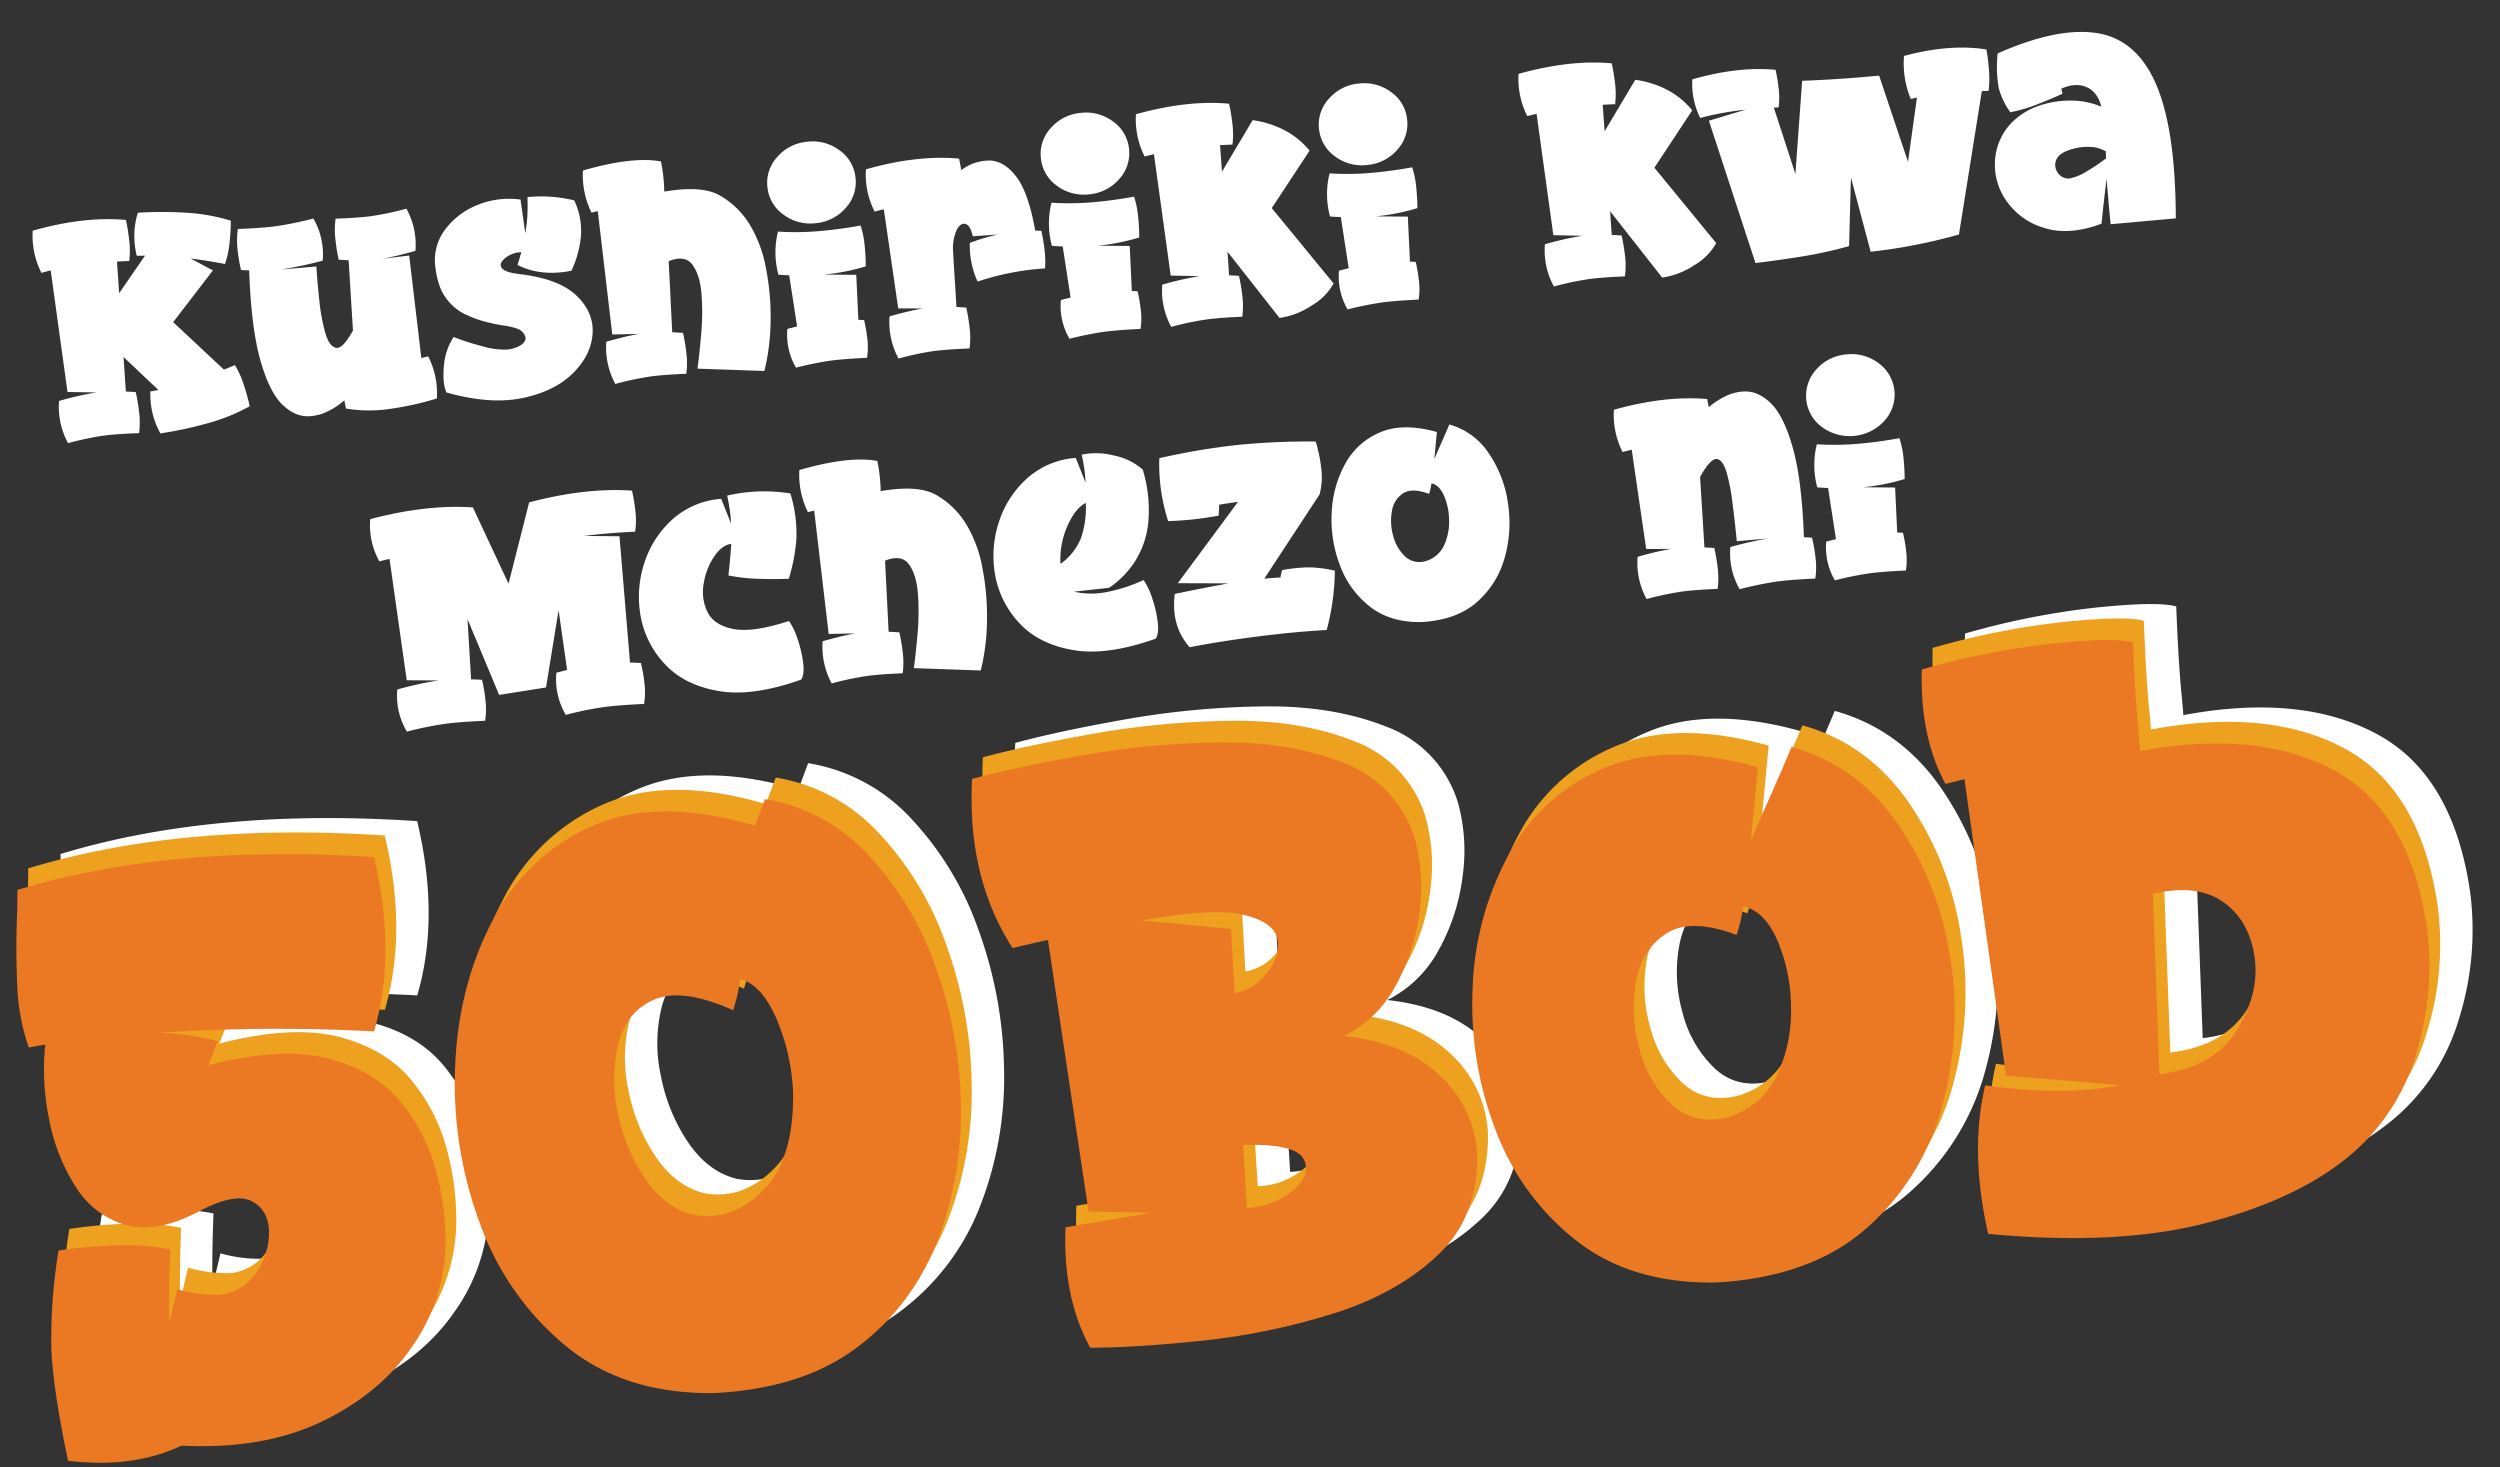 <svg xmlns="http://www.w3.org/2000/svg" width="694.492" height="407.623" viewBox="0 0 694.492 407.623">
  <rect x="0" y="0" width="694.492" height="407.623" fill="#333333" stroke="none"/>
  <g id="Group_23" data-name="Group 23" transform="translate(-513.183 -491.258)">
    <path id="Path_10" data-name="Path 10" d="M-298.058-59.413q14.59-2.513,26.059-.243.284,2.675.3,5.755a24.156,24.156,0,0,1-.588,5.674q-1.7-.122-3.4-.2l-.324,8.794,8.227-9.6q-1.135-.122-2.27-.2a22.355,22.355,0,0,1,1.54-11.875,110.138,110.138,0,0,1,13.759,1.479,53.023,53.023,0,0,1,11.692,3.425,58.152,58.152,0,0,1-.993,6.039,25.457,25.457,0,0,1-1.885,5.755q-4.62-1.418-9.321-2.513l5.8,3.931-12.482,13.131,12.645,14.59q1.581-.446,3.161-.932a25.457,25.457,0,0,1,1.885,5.755,58.152,58.152,0,0,1,.993,6.039A53.023,53.023,0,0,1-254.958-1.2,110.138,110.138,0,0,1-268.717.284a22.294,22.294,0,0,1-1.54-11.875l2.27-.162-8.673-10.132-.365,9.6q1.256.2,2.715.446a50.708,50.708,0,0,1,.344,5.755,22.749,22.749,0,0,1-.628,5.674q-6.2-.446-9.949-.344A85.989,85.989,0,0,0-294.492.284a21.213,21.213,0,0,1-1.256-11.915,84.636,84.636,0,0,1,10.578-1.256l-7.984-.973L-294.249-47.9q-1.3.162-2.634.405A22.843,22.843,0,0,1-298.058-59.413ZM-191.35-1.3A86.1,86.1,0,0,1-205.068.223a39.176,39.176,0,0,1-11.692-1.4q-.081-1.094-.2-2.31a20.506,20.506,0,0,1-4.965,2.594,12.843,12.843,0,0,1-5.167.77q-4.012-.2-7.214-4.134t-4.721-13.05q-1.52-9.119-.426-24.843-1.054-.122-2.229-.324a42.671,42.671,0,0,1-.365-5.755,22.062,22.062,0,0,1,.689-5.674q6.565.446,10.578.344a96.2,96.2,0,0,0,10.578-1.033,19.92,19.92,0,0,1,1.337,11.915,114.423,114.423,0,0,1-11.672,1.216l9.767.2q-.041.729-.081,2.107-.122,3.242-.1,7.923a50.963,50.963,0,0,0,.689,8.511q.669,3.83,2.472,4.478t5.248-4.255l.851-19.534q-1.256-.2-2.715-.446a47.932,47.932,0,0,1-.324-5.755,23.37,23.37,0,0,1,.648-5.674q6.16.446,9.929.344a84.851,84.851,0,0,0,9.929-1.033,20.8,20.8,0,0,1,1.256,11.915q-5.876.973-9.4,1.216l7.538-.122.365,28.653q.405-.041.648-.081l.567-.081q.284-.041.729-.081A22.658,22.658,0,0,1-191.35-1.3Zm26.221-14.428a3.427,3.427,0,0,0-1.925-2.472,19.15,19.15,0,0,0-3.87-1.337q-1.743-.446-3.688-1.135a32.666,32.666,0,0,1-6.424-3.019,14.2,14.2,0,0,1-5.046-5.39q-1.945-3.506-1.864-9.423a14.175,14.175,0,0,1,4.053-9.483,20.9,20.9,0,0,1,9.564-5.613,23.091,23.091,0,0,1,11.875-.182l.324,9.443a41.726,41.726,0,0,0,1.094-4.823q.365-2.27.567-5.106A38.872,38.872,0,0,1-147.661-52a19.454,19.454,0,0,1,.689,10.659,29.148,29.148,0,0,1-3.485,8.673,26.07,26.07,0,0,1-7.518-.284,20.115,20.115,0,0,1-7.234-2.877q.77-1.662,1.418-3.4a6.98,6.98,0,0,0-3.181.446,5.739,5.739,0,0,0-2.472,1.6,1.447,1.447,0,0,0,.081,2.067q.912,1.074,4.478,1.885,10.74,2.432,15.1,7.619t3.3,11.044q-1.054,5.856-6.606,10.294t-14.63,5.35q-9.078.912-20.791-3.749-.892-2.513.02-7.234a17.144,17.144,0,0,1,3.546-7.883,74.438,74.438,0,0,0,7.862,3.465,21.6,21.6,0,0,0,6.484,1.56,8.492,8.492,0,0,0,4.154-.912Q-164.967-14.549-165.129-15.725Zm22.209,3.688q5.755-.973,9.2-1.216l-7.335-.608-.405-34.489-1.783.243a23.537,23.537,0,0,1-1.135-11.875q14.1-2.513,21.8-.243a45.157,45.157,0,0,1,.041,8.43q10.537-.689,15.218,2.675a23.24,23.24,0,0,1,7.335,8.734,35.728,35.728,0,0,1,3.3,12.786,69.63,69.63,0,0,1-.284,14.813A60.649,60.649,0,0,1-100.123.648l-18.4-2.594q.081-.324.162-.689.851-3.485,1.9-8.936a67.485,67.485,0,0,0,1.216-10.76q.162-5.309-1.6-8.389t-6.5-1.743l-1.094,19.737q1.378.2,2.958.486a50.708,50.708,0,0,1,.344,5.755,22.276,22.276,0,0,1-.628,5.633q-6.16-.405-9.929-.3a85.971,85.971,0,0,0-9.97,1.033A21.27,21.27,0,0,1-142.92-12.037Zm49.484-13.5A23.731,23.731,0,0,1-92.3-37.447a76.256,76.256,0,0,0,11.469,1.074q5.755.1,11.51-.344a25.764,25.764,0,0,1,.547,5.674q-.02,3.08-.3,5.755a58.488,58.488,0,0,1-11.712,1.054l8.835,1.013-.729,12.482q.77.122,1.581.243a43.284,43.284,0,0,1,.344,5.309A18.963,18.963,0,0,1-71.389,0q-6.2-.365-9.949-.284a91.417,91.417,0,0,0-9.949.932,18.032,18.032,0,0,1-1.256-10.942q1.5-.243,2.756-.405l-.689-14.347Q-91.936-25.249-93.436-25.532ZM-81.642-61.4a12.4,12.4,0,0,1,8.713,3.323,10.52,10.52,0,0,1,3.607,8.024,10.563,10.563,0,0,1-3.607,8.065,12.4,12.4,0,0,1-8.713,3.323,12.35,12.35,0,0,1-8.673-3.323,10.563,10.563,0,0,1-3.607-8.065,10.52,10.52,0,0,1,3.607-8.024A12.35,12.35,0,0,1-81.642-61.4ZM-66.2-52.078q14.549-2.513,26.019-.243.162,1.54.284,3.242a12.983,12.983,0,0,1,8-1.824q4.032.446,6.971,5.208t3.668,15.461l1.7.243a52.024,52.024,0,0,1,.324,5.269,26.5,26.5,0,0,1-.405,5.228,74.109,74.109,0,0,0-19.007,1.662,23.866,23.866,0,0,1-1.013-10.9,55.294,55.294,0,0,1,8.024-1.5l-7.011-.243q-.365-3.08-1.641-3.607t-2.553,1.277a12.351,12.351,0,0,0-1.682,5.735l-.122,2.31-.567,13.333,2.675.446a49.769,49.769,0,0,1,.344,5.735A22.367,22.367,0,0,1-42.817.405Q-49.018,0-52.767.081a78.452,78.452,0,0,0-9.949,1.054A21.27,21.27,0,0,1-63.972-10.78,89.436,89.436,0,0,1-54.53-12l-6.809-.729-1.094-27.8q-1.3.162-2.594.365A22.3,22.3,0,0,1-66.2-52.078Zm49.119,26.545a23.731,23.731,0,0,1,1.135-11.915A76.256,76.256,0,0,0-4.478-36.373q5.755.1,11.51-.344a25.764,25.764,0,0,1,.547,5.674q-.02,3.08-.3,5.755A58.488,58.488,0,0,1-4.438-24.235L4.4-23.222,3.668-10.74q.77.122,1.581.243a43.284,43.284,0,0,1,.344,5.309A18.963,18.963,0,0,1,4.965,0q-6.2-.365-9.949-.284a91.417,91.417,0,0,0-9.949.932,18.032,18.032,0,0,1-1.256-10.942q1.5-.243,2.756-.405l-.689-14.347Q-15.583-25.249-17.082-25.532ZM-5.289-61.4a12.4,12.4,0,0,1,8.713,3.323,10.52,10.52,0,0,1,3.607,8.024,10.563,10.563,0,0,1-3.607,8.065,12.4,12.4,0,0,1-8.713,3.323,12.35,12.35,0,0,1-8.673-3.323,10.563,10.563,0,0,1-3.607-8.065,10.52,10.52,0,0,1,3.607-8.024A12.35,12.35,0,0,1-5.289-61.4ZM9.949-59.413q14.59-2.472,26.019-.2a49.769,49.769,0,0,1,.344,5.735,23.752,23.752,0,0,1-.588,5.654q-1.7-.122-3.445-.2l-.243,7.376,9.97-13.333a27.352,27.352,0,0,1,8.875,3.951A22.365,22.365,0,0,1,56.84-44.3L44.722-29.544,59.6-6.93a16.3,16.3,0,0,1-6.728,5.471,21.455,21.455,0,0,1-9.2,2.472L31.226-18.8l-.243,6.565q1.256.2,2.715.446a50.708,50.708,0,0,1,.344,5.755,22.276,22.276,0,0,1-.628,5.633q-6.2-.405-9.97-.3A84.851,84.851,0,0,0,13.516.324,20.8,20.8,0,0,1,12.26-11.591a84.636,84.636,0,0,1,10.578-1.256L14.853-13.86l-1.094-34q-1.3.162-2.634.365A22.843,22.843,0,0,1,9.949-59.413ZM60.568-25.532A23.731,23.731,0,0,1,61.7-37.447a76.256,76.256,0,0,0,11.469,1.074q5.755.1,11.51-.344a25.764,25.764,0,0,1,.547,5.674q-.02,3.08-.3,5.755a58.488,58.488,0,0,1-11.712,1.054l8.835,1.013L81.318-10.74q.77.122,1.581.243a43.284,43.284,0,0,1,.344,5.309A18.963,18.963,0,0,1,82.615,0q-6.2-.365-9.949-.284a91.417,91.417,0,0,0-9.949.932A18.032,18.032,0,0,1,61.46-10.294q1.5-.243,2.756-.405l-.689-14.347Q62.068-25.249,60.568-25.532ZM72.362-61.4a12.4,12.4,0,0,1,8.713,3.323,10.52,10.52,0,0,1,3.607,8.024,10.563,10.563,0,0,1-3.607,8.065,12.4,12.4,0,0,1-8.713,3.323,12.35,12.35,0,0,1-8.673-3.323,10.563,10.563,0,0,1-3.607-8.065,10.52,10.52,0,0,1,3.607-8.024A12.35,12.35,0,0,1,72.362-61.4Zm44.418,1.986q14.59-2.472,26.019-.2a49.769,49.769,0,0,1,.344,5.735,23.752,23.752,0,0,1-.588,5.654q-1.7-.122-3.445-.2l-.243,7.376,9.97-13.333a27.352,27.352,0,0,1,8.875,3.951,22.365,22.365,0,0,1,5.958,6.14L151.552-29.544,166.426-6.93A16.3,16.3,0,0,1,159.7-1.459a21.455,21.455,0,0,1-9.2,2.472L138.056-18.8l-.243,6.565q1.256.2,2.715.446a50.708,50.708,0,0,1,.344,5.755,22.276,22.276,0,0,1-.628,5.633q-6.2-.405-9.97-.3A84.851,84.851,0,0,0,120.346.324a20.8,20.8,0,0,1-1.256-11.915,84.636,84.636,0,0,1,10.578-1.256l-7.984-1.013-1.094-34q-1.3.162-2.634.365A22.843,22.843,0,0,1,116.78-59.413Zm59.9,59.129-8.713-40.649,10.5-1.986a85.161,85.161,0,0,0-12.807.973,21.072,21.072,0,0,1-1.054-10.9q13.05-2.27,23.263-.2a48.6,48.6,0,0,1,.3,5.269,21.456,21.456,0,0,1-.547,5.188l-1.337-.081L190.3-23.708l4.58-25.532q10.78.729,21.4.811l5.471,24.641,4.336-17.467q-.851.081-1.743.2a25.749,25.749,0,0,1-.608-12.077q12.928-2.067,22.938.608a54.168,54.168,0,0,1,.1,5.816,28.628,28.628,0,0,1-.709,5.694l-1.864-.162L233.7-2.229A151.1,151.1,0,0,1,208.817-.041l-3.283-21.074L203.022-2.229A113.621,113.621,0,0,1,189.972-.75Q183.2-.365,176.679-.284ZM267.1-22.452q-3.566.689-4.417,2.573a3.679,3.679,0,0,0,.162,3.587,3.551,3.551,0,0,0,3,1.824,13.983,13.983,0,0,0,4.782-1.378,52.277,52.277,0,0,0,5.917-3.121v-.243q.081-.892.122-1.743a2.651,2.651,0,0,0-.284-.162,9.645,9.645,0,0,0-2.979-1.317A15.688,15.688,0,0,0,267.1-22.452ZM266.2-39.514q.081.648.2,1.418-3.323,1.135-7.376,2.229a42.2,42.2,0,0,1-7.579,1.378,20.653,20.653,0,0,1-2.492-7.052,33.844,33.844,0,0,1,.709-9.564q17.548-5.633,28.227-2.655t14.671,15.968Q296.559-24.8,294.046-.365L275.89-.648q0-5.025.2-12.726l-.466,2.047q-.466,2.047-1.094,4.884t-1.155,5.39q-9.321,2.391-15.948-.507a19.316,19.316,0,0,1-9.706-8.693A17.392,17.392,0,0,1,245.94-22.29a16.59,16.59,0,0,1,5.127-8.9,19.362,19.362,0,0,1,8.47-4.255,26.158,26.158,0,0,1,9.362-.446,20.949,20.949,0,0,1,7.842,2.533q-.608-4.215-3.526-5.856T266.2-39.514ZM-213.275,30.073q16.089-2.472,28.693-.243l7.619,22.087,8.065-21.844q16.089-2.472,28.734-.243a50.708,50.708,0,0,1,.344,5.755,21.507,21.507,0,0,1-.669,5.674q-7.133-.446-14.225-.324l9.767,1.135-.77,35.178q1.378.162,3,.446a44.035,44.035,0,0,1,.385,5.735,20.062,20.062,0,0,1-.709,5.654q-6.809-.405-10.963-.324a94.34,94.34,0,0,0-10.963,1.054A19.314,19.314,0,0,1-166.344,77.9q1.621-.243,3.04-.446l-.608-16.778-5.714,20.993-13.171.689-6.525-21.844-.77,16.738q1.378.162,3,.446a41.933,41.933,0,0,1,.365,5.735,21.681,21.681,0,0,1-.689,5.654q-6.809-.405-10.963-.324a94.34,94.34,0,0,0-10.963,1.054A19.506,19.506,0,0,1-210.762,77.9a98.118,98.118,0,0,1,11.672-1.3l-8.794-.973-1.216-34q-1.418.162-2.877.365A20.57,20.57,0,0,1-213.275,30.073ZM-96.516,35.22a37.806,37.806,0,0,1,.365,12.563,48.7,48.7,0,0,1-3.283,10.942q-3.931-.243-8.43-.871a48.466,48.466,0,0,1-8.146-1.8q1.054-4.782,1.7-8.632-2.594.041-5.106,3.019a18.613,18.613,0,0,0-3.668,7.194,12.652,12.652,0,0,0,.263,7.984q1.418,3.769,6.646,5.37t15.563-.588a18.9,18.9,0,0,1,1.864,5.289,33.127,33.127,0,0,1,.831,6.646q.061,3.222-1.033,4.6-13.982,3.364-23.2.729t-13.941-8.916a26.1,26.1,0,0,1-5.329-13.82,30.143,30.143,0,0,1,2.573-14.792,27.5,27.5,0,0,1,9.119-11.267,22.678,22.678,0,0,1,13.962-4.174l1.986,7.092q.122-1.945.061-3.647t-.3-4.174A45.857,45.857,0,0,1-96.516,35.22Zm4.62,41.743q5.755-.973,9.2-1.216l-7.335-.608-.405-34.489-1.783.243A23.537,23.537,0,0,1-93.355,29.02q14.1-2.513,21.8-.243a45.157,45.157,0,0,1,.041,8.43q10.537-.689,15.218,2.675a23.24,23.24,0,0,1,7.335,8.734,35.728,35.728,0,0,1,3.3,12.786,69.63,69.63,0,0,1-.284,14.813A60.649,60.649,0,0,1-49.1,89.648l-18.4-2.594q.081-.324.162-.689.851-3.485,1.9-8.936a67.485,67.485,0,0,0,1.216-10.76q.162-5.309-1.6-8.389t-6.5-1.743l-1.094,19.737q1.378.2,2.958.486a50.708,50.708,0,0,1,.344,5.755,22.276,22.276,0,0,1-.628,5.633q-6.16-.405-9.929-.3a85.97,85.97,0,0,0-9.97,1.033A21.27,21.27,0,0,1-91.9,76.963ZM1.479,38.908a38.471,38.471,0,0,1-.02,14.813A24.8,24.8,0,0,1-3.384,64.076a25.63,25.63,0,0,1-7.862,6.484l-9.848.041a21.929,21.929,0,0,0,9.342,1.033A45.127,45.127,0,0,0-1.52,69.425,18.9,18.9,0,0,1,.344,74.714a33.126,33.126,0,0,1,.831,6.646q.061,3.222-1.033,4.6-13.982,3.364-23.2.729T-37,77.774a26.1,26.1,0,0,1-5.329-13.82,30.143,30.143,0,0,1,2.573-14.792A27.5,27.5,0,0,1-30.639,37.9a22.678,22.678,0,0,1,13.962-4.174l1.986,7.092q.122-1.945.061-3.647t-.3-4.174a19.989,19.989,0,0,1,8.977,1.216A17.052,17.052,0,0,1,1.479,38.908ZM-23.972,62.536a16.432,16.432,0,0,0,6.343-6.4,25.784,25.784,0,0,0,2.411-9.686q-3.08,1.135-5.8,5.937A22.443,22.443,0,0,0-23.972,62.536ZM6.707,74.167q9.159-.932,15.238-1.337l-14.1-1.54L26.849,50.58q-2.513.081-5.269.243l-.486,3a90.612,90.612,0,0,1-14.1.041,51.384,51.384,0,0,1-.608-17.629,193.59,193.59,0,0,1,21.844-1.378,199.381,199.381,0,0,1,21.844,1.337,44.506,44.506,0,0,1,.729,7.417A18.654,18.654,0,0,1,49.585,50.9L31.875,72.546q2.188.041,4.458.162.324-.973.689-1.986a41.916,41.916,0,0,1,7.66.041,32.485,32.485,0,0,1,6.89,1.662A65.863,65.863,0,0,1,47.6,88.554q-8.47-.446-19.109-.223t-19.23.993Q4.64,82.8,6.707,74.167ZM73.983,89.122q-8.592-.77-13.739-5.735a25.811,25.811,0,0,1-7.072-12.178,35.792,35.792,0,0,1-.811-14.671,30.818,30.818,0,0,1,5.086-13.192,19.692,19.692,0,0,1,10.6-7.8q6.626-2.067,15.745,1.54l-1.5,7.417.669-1.2q.669-1.2,1.6-2.817t1.743-3.06q.811-1.439,1.135-2.047a19.208,19.208,0,0,1,9.889,8.794A32.377,32.377,0,0,1,101.318,58.3a35.744,35.744,0,0,1-2.33,15.117,25.306,25.306,0,0,1-9,11.733Q83.79,89.608,73.983,89.122Zm6.809-38.015a14.22,14.22,0,0,1-.973,2.837q-4.458-2.229-7.113-.912a7.06,7.06,0,0,0-3.627,4.58,15.2,15.2,0,0,0-.385,6.869,11.874,11.874,0,0,0,2.655,6,5.838,5.838,0,0,0,5.512,1.945,8.024,8.024,0,0,0,5.593-3.81,15.359,15.359,0,0,0,2.148-6.93,17.586,17.586,0,0,0-.729-6.89Q82.858,51.755,80.791,51.107Zm52.523-15q14.59-2.472,26.059-.243.122,1.094.2,2.31a21.345,21.345,0,0,1,4.965-2.553,12.843,12.843,0,0,1,5.167-.77q4.012.2,7.214,4.134t4.721,13.05q1.52,9.119.426,24.8,1.054.162,2.229.365a44.859,44.859,0,0,1,.385,5.755,21.06,21.06,0,0,1-.669,5.633q-6.606-.405-10.6-.3a97.41,97.41,0,0,0-10.6,1.033,19.92,19.92,0,0,1-1.337-11.915,97.052,97.052,0,0,1,10.74-1.256l-8.794-.162q.041-5.876-.081-10.922a54.716,54.716,0,0,0-.729-8.349q-.608-3.3-2.026-3.911-1.783-.851-5.431,4.377l-.851,19.575q1.256.2,2.715.446a50.708,50.708,0,0,1,.344,5.755,22.276,22.276,0,0,1-.628,5.633q-6.2-.405-9.97-.3a84.849,84.849,0,0,0-9.929,1.033,20.8,20.8,0,0,1-1.256-11.915,88.042,88.042,0,0,1,9.4-1.216l-6.809-.689-1.094-27.842q-1.3.162-2.594.365A22.843,22.843,0,0,1,133.315,36.112Zm53.9,27.356a23.731,23.731,0,0,1,1.135-11.915,76.256,76.256,0,0,0,11.469,1.074q5.755.1,11.51-.344a25.765,25.765,0,0,1,.547,5.674q-.02,3.08-.3,5.755a58.488,58.488,0,0,1-11.712,1.054l8.835,1.013-.729,12.482q.77.122,1.581.243a43.284,43.284,0,0,1,.344,5.309A18.963,18.963,0,0,1,209.263,89q-6.2-.365-9.949-.284a91.418,91.418,0,0,0-9.949.932,18.032,18.032,0,0,1-1.256-10.942q1.5-.243,2.756-.405l-.689-14.347Q188.716,63.751,187.216,63.468ZM199.01,27.6a12.4,12.4,0,0,1,8.713,3.323,10.775,10.775,0,0,1,0,16.089,13.032,13.032,0,0,1-17.386,0,10.775,10.775,0,0,1,0-16.089A12.35,12.35,0,0,1,199.01,27.6Z" transform="matrix(0.995, -0.105, 0.105, 0.995, 825.077, 583.158)" fill="#fff"/>
    <path id="Path_11" data-name="Path 11" d="M-293.445-63.5q-12.415,4.944-20.654,1.593a24.205,24.205,0,0,1-12.634-11.975,53.056,53.056,0,0,1-5.383-19.446,69.26,69.26,0,0,1,1.1-20.709q-2.307.11-4.614.33a58.5,58.5,0,0,1-1.373-17.688q.6-9.668,1.923-18.787.549-3.845.879-7.361,43.616-8.35,99.426,1.318,3.516,27.246-5.054,48.12a511.971,511.971,0,0,0-59.436-5.933,82.922,82.922,0,0,1,16.04,4.065,2.556,2.556,0,0,1-.439.659q-.549,1.1-.769,1.648a6.1,6.1,0,0,1-.385.824q-.165.275-.385.714-.33.659-1.318,2.527,20.764-3.076,33.4,1.7t18.787,14.337a50.609,50.609,0,0,1,7.69,20.709,74.988,74.988,0,0,1,.22,20.6,50.919,50.919,0,0,1-12.14,26.367Q-248.73-7.91-265.7-1.868T-305.09.659q-14.062,4.944-31.75.879-2.087-20.654-1.318-31.7A149.9,149.9,0,0,1-333.325-56.8a140.908,140.908,0,0,1,15.6.22,64.36,64.36,0,0,1,15.271,2.747q-1.758,12.3-2.417,20.325l3.186-9.119a38.382,38.382,0,0,0,11.865,2.747,14.039,14.039,0,0,0,10.657-5.328,19.25,19.25,0,0,0,4.5-10.876q.439-5.878-3.955-8.734T-293.445-63.5Zm136.78,65.149q-24.5-2.307-39.221-17.139a78.247,78.247,0,0,1-20.27-36.365,111.054,111.054,0,0,1-2.362-43.835q3.186-22.3,14.557-39.441a56.5,56.5,0,0,1,30.322-23.291q18.951-6.152,44.989,4.614l3.516-7.031a49.771,49.771,0,0,1,26.7,18.127A87.466,87.466,0,0,1-83-110.028a117.932,117.932,0,0,1,3.076,39.056A98.65,98.65,0,0,1-90.417-33.783,66.275,66.275,0,0,1-115.631-6.812Q-132.056,3.076-156.665,1.648Zm19.446-113.489a45.548,45.548,0,0,1-2.856,8.35q-13.293-7.69-21.313-5.273T-172.65-97.833A42.164,42.164,0,0,0-174.9-78.717a49.6,49.6,0,0,0,5.658,19.226q4.669,8.624,12.36,11.371Q-146.448-45.154-137-52.9t11.1-26.2a58.386,58.386,0,0,0-2.637-21.368Q-131.726-109.973-137.219-111.841Zm69.873-48.56q12.415-1.978,31.2-3.3a237.856,237.856,0,0,1,38.177.439q19.391,1.758,33.618,9.229a32.554,32.554,0,0,1,17.523,23.181,50.5,50.5,0,0,1-.879,20.27,56.085,56.085,0,0,1-8.734,19.666,32.9,32.9,0,0,1-15.656,12.36q16.7,3.625,25.214,13.623a31.994,31.994,0,0,1,8.075,22.522Q59.875-24.829,47.351-15.326T16.589-2.2A187.476,187.476,0,0,1-20.05,1.428q-18.4,0-31.256-1.318-6.152-14.832-3.3-33.948,4.614-.33,8.569-.549,9.009-.549,15.6-.989l-17.358-2.2-3.3-76.135q-5.054.549-10,1.208Q-71.631-133.374-67.346-160.4ZM-3.955-33.948A21,21,0,0,0,9.393-37.518q5.548-3.9,3.68-8.35t-16.26-5.548Zm-20.435-82.4L-.22-111.4-1.1-93.6a14.188,14.188,0,0,0,9.119-4.23q4.285-4.01,4.285-8.954t-8.185-8.02Q-4.065-117.883-24.39-116.345ZM123.376.33Q100.085-1.758,86.133-15.216A69.969,69.969,0,0,1,66.962-48.23,97.027,97.027,0,0,1,64.764-88a83.543,83.543,0,0,1,13.788-35.76,53.381,53.381,0,0,1,28.729-21.149q17.963-5.6,42.682,4.175l-4.065,20.1,1.813-3.241q1.813-3.241,4.34-7.635t4.724-8.295q2.2-3.9,3.076-5.548,17.249,6.812,26.807,23.84a87.769,87.769,0,0,1,10.822,38.287,96.9,96.9,0,0,1-6.317,40.979,68.6,68.6,0,0,1-24.39,31.805Q149.963,1.648,123.376.33Zm18.457-103.052a38.548,38.548,0,0,1-2.637,7.69q-12.085-6.042-19.281-2.472t-9.833,12.415a41.2,41.2,0,0,0-1.044,18.622,32.19,32.19,0,0,0,7.2,16.26q5.6,6.482,14.941,5.273a21.752,21.752,0,0,0,15.161-10.327,41.636,41.636,0,0,0,5.823-18.787,47.673,47.673,0,0,0-1.978-18.677Q147.437-100.964,141.833-102.722Zm56.25-60.205a216.329,216.329,0,0,1,37.079-3.351q17.194.055,22.028,2.032-.989,14.612-1.1,24.17,0,3.3-.11,6.042,33.289-2.637,53.064,10.986t20.984,46.472a82.4,82.4,0,0,1-6.812,34.5,57.617,57.617,0,0,1-22.906,26.971q-15.656,9.833-40.54,13.4T199.951-5.164q-2.747-23.4,3.516-41.089,21.753,5.383,37.134,3.845L209.509-48.34,206.653-131.4a5.092,5.092,0,0,1-.989.11q-1.208.22-2.087.33t-2.307.33Q195.557-144.58,198.083-162.927ZM251.917-44.275q15.161-.22,22.632-9.888t7.031-19.83q-.439-10.162-7.086-15.985t-19.171-4.285Z" transform="matrix(0.995, -0.105, 0.105, 0.995, 879.077, 850.158)" fill="#fff"/>
    <path id="Path_12" data-name="Path 12" d="M-293.445-63.5q-12.415,4.944-20.654,1.593a24.205,24.205,0,0,1-12.634-11.975,53.056,53.056,0,0,1-5.383-19.446,69.26,69.26,0,0,1,1.1-20.709q-2.307.11-4.614.33a58.5,58.5,0,0,1-1.373-17.688q.6-9.668,1.923-18.787.549-3.845.879-7.361,43.616-8.35,99.426,1.318,3.516,27.246-5.054,48.12a511.971,511.971,0,0,0-59.436-5.933,82.922,82.922,0,0,1,16.04,4.065,2.556,2.556,0,0,1-.439.659q-.549,1.1-.769,1.648a6.1,6.1,0,0,1-.385.824q-.165.275-.385.714-.33.659-1.318,2.527,20.764-3.076,33.4,1.7t18.787,14.337a50.609,50.609,0,0,1,7.69,20.709,74.988,74.988,0,0,1,.22,20.6,50.919,50.919,0,0,1-12.14,26.367Q-248.73-7.91-265.7-1.868T-305.09.659q-14.062,4.944-31.75.879-2.087-20.654-1.318-31.7A149.9,149.9,0,0,1-333.325-56.8a140.908,140.908,0,0,1,15.6.22,64.36,64.36,0,0,1,15.271,2.747q-1.758,12.3-2.417,20.325l3.186-9.119a38.382,38.382,0,0,0,11.865,2.747,14.039,14.039,0,0,0,10.657-5.328,19.25,19.25,0,0,0,4.5-10.876q.439-5.878-3.955-8.734T-293.445-63.5Zm136.78,65.149q-24.5-2.307-39.221-17.139a78.247,78.247,0,0,1-20.27-36.365,111.054,111.054,0,0,1-2.362-43.835q3.186-22.3,14.557-39.441a56.5,56.5,0,0,1,30.322-23.291q18.951-6.152,44.989,4.614l3.516-7.031a49.771,49.771,0,0,1,26.7,18.127A87.466,87.466,0,0,1-83-110.028a117.932,117.932,0,0,1,3.076,39.056A98.65,98.65,0,0,1-90.417-33.783,66.275,66.275,0,0,1-115.631-6.812Q-132.056,3.076-156.665,1.648Zm19.446-113.489a45.548,45.548,0,0,1-2.856,8.35q-13.293-7.69-21.313-5.273T-172.65-97.833A42.164,42.164,0,0,0-174.9-78.717a49.6,49.6,0,0,0,5.658,19.226q4.669,8.624,12.36,11.371Q-146.448-45.154-137-52.9t11.1-26.2a58.386,58.386,0,0,0-2.637-21.368Q-131.726-109.973-137.219-111.841Zm69.873-48.56q12.415-1.978,31.2-3.3a237.856,237.856,0,0,1,38.177.439q19.391,1.758,33.618,9.229a32.554,32.554,0,0,1,17.523,23.181,50.5,50.5,0,0,1-.879,20.27,56.085,56.085,0,0,1-8.734,19.666,32.9,32.9,0,0,1-15.656,12.36q16.7,3.625,25.214,13.623a31.994,31.994,0,0,1,8.075,22.522Q59.875-24.829,47.351-15.326T16.589-2.2A187.476,187.476,0,0,1-20.05,1.428q-18.4,0-31.256-1.318-6.152-14.832-3.3-33.948,4.614-.33,8.569-.549,9.009-.549,15.6-.989l-17.358-2.2-3.3-76.135q-5.054.549-10,1.208Q-71.631-133.374-67.346-160.4ZM-3.955-33.948A21,21,0,0,0,9.393-37.518q5.548-3.9,3.68-8.35t-16.26-5.548Zm-20.435-82.4L-.22-111.4-1.1-93.6a14.188,14.188,0,0,0,9.119-4.23q4.285-4.01,4.285-8.954t-8.185-8.02Q-4.065-117.883-24.39-116.345ZM123.376.33Q100.085-1.758,86.133-15.216A69.969,69.969,0,0,1,66.962-48.23,97.027,97.027,0,0,1,64.764-88a83.543,83.543,0,0,1,13.788-35.76,53.381,53.381,0,0,1,28.729-21.149q17.963-5.6,42.682,4.175l-4.065,20.1,1.813-3.241q1.813-3.241,4.34-7.635t4.724-8.295q2.2-3.9,3.076-5.548,17.249,6.812,26.807,23.84a87.769,87.769,0,0,1,10.822,38.287,96.9,96.9,0,0,1-6.317,40.979,68.6,68.6,0,0,1-24.39,31.805Q149.963,1.648,123.376.33Zm18.457-103.052a38.548,38.548,0,0,1-2.637,7.69q-12.085-6.042-19.281-2.472t-9.833,12.415a41.2,41.2,0,0,0-1.044,18.622,32.19,32.19,0,0,0,7.2,16.26q5.6,6.482,14.941,5.273a21.752,21.752,0,0,0,15.161-10.327,41.636,41.636,0,0,0,5.823-18.787,47.673,47.673,0,0,0-1.978-18.677Q147.437-100.964,141.833-102.722Zm56.25-60.205a216.329,216.329,0,0,1,37.079-3.351q17.194.055,22.028,2.032-.989,14.612-1.1,24.17,0,3.3-.11,6.042,33.289-2.637,53.064,10.986t20.984,46.472a82.4,82.4,0,0,1-6.812,34.5,57.617,57.617,0,0,1-22.906,26.971q-15.656,9.833-40.54,13.4T199.951-5.164q-2.747-23.4,3.516-41.089,21.753,5.383,37.134,3.845L209.509-48.34,206.653-131.4a5.092,5.092,0,0,1-.989.11q-1.208.22-2.087.33t-2.307.33Q195.557-144.58,198.083-162.927ZM251.917-44.275q15.161-.22,22.632-9.888t7.031-19.83q-.439-10.162-7.086-15.985t-19.171-4.285Z" transform="matrix(0.995, -0.105, 0.105, 0.995, 870.077, 854.158)" fill="#eea11f"/>
    <path id="Path_9" data-name="Path 9" d="M-293.445-63.5q-12.415,4.944-20.654,1.593a24.205,24.205,0,0,1-12.634-11.975,53.056,53.056,0,0,1-5.383-19.446,69.26,69.26,0,0,1,1.1-20.709q-2.307.11-4.614.33a58.5,58.5,0,0,1-1.373-17.688q.6-9.668,1.923-18.787.549-3.845.879-7.361,43.616-8.35,99.426,1.318,3.516,27.246-5.054,48.12a511.971,511.971,0,0,0-59.436-5.933,82.922,82.922,0,0,1,16.04,4.065,2.556,2.556,0,0,1-.439.659q-.549,1.1-.769,1.648a6.1,6.1,0,0,1-.385.824q-.165.275-.385.714-.33.659-1.318,2.527,20.764-3.076,33.4,1.7t18.787,14.337a50.609,50.609,0,0,1,7.69,20.709,74.988,74.988,0,0,1,.22,20.6,50.919,50.919,0,0,1-12.14,26.367Q-248.73-7.91-265.7-1.868T-305.09.659q-14.062,4.944-31.75.879-2.087-20.654-1.318-31.7A149.9,149.9,0,0,1-333.325-56.8a140.908,140.908,0,0,1,15.6.22,64.36,64.36,0,0,1,15.271,2.747q-1.758,12.3-2.417,20.325l3.186-9.119a38.382,38.382,0,0,0,11.865,2.747,14.039,14.039,0,0,0,10.657-5.328,19.25,19.25,0,0,0,4.5-10.876q.439-5.878-3.955-8.734T-293.445-63.5Zm136.78,65.149q-24.5-2.307-39.221-17.139a78.247,78.247,0,0,1-20.27-36.365,111.054,111.054,0,0,1-2.362-43.835q3.186-22.3,14.557-39.441a56.5,56.5,0,0,1,30.322-23.291q18.951-6.152,44.989,4.614l3.516-7.031a49.771,49.771,0,0,1,26.7,18.127A87.466,87.466,0,0,1-83-110.028a117.932,117.932,0,0,1,3.076,39.056A98.65,98.65,0,0,1-90.417-33.783,66.275,66.275,0,0,1-115.631-6.812Q-132.056,3.076-156.665,1.648Zm19.446-113.489a45.548,45.548,0,0,1-2.856,8.35q-13.293-7.69-21.313-5.273T-172.65-97.833A42.164,42.164,0,0,0-174.9-78.717a49.6,49.6,0,0,0,5.658,19.226q4.669,8.624,12.36,11.371Q-146.448-45.154-137-52.9t11.1-26.2a58.386,58.386,0,0,0-2.637-21.368Q-131.726-109.973-137.219-111.841Zm69.873-48.56q12.415-1.978,31.2-3.3a237.856,237.856,0,0,1,38.177.439q19.391,1.758,33.618,9.229a32.554,32.554,0,0,1,17.523,23.181,50.5,50.5,0,0,1-.879,20.27,56.085,56.085,0,0,1-8.734,19.666,32.9,32.9,0,0,1-15.656,12.36q16.7,3.625,25.214,13.623a31.994,31.994,0,0,1,8.075,22.522Q59.875-24.829,47.351-15.326T16.589-2.2A187.476,187.476,0,0,1-20.05,1.428q-18.4,0-31.256-1.318-6.152-14.832-3.3-33.948,4.614-.33,8.569-.549,9.009-.549,15.6-.989l-17.358-2.2-3.3-76.135q-5.054.549-10,1.208Q-71.631-133.374-67.346-160.4ZM-3.955-33.948A21,21,0,0,0,9.393-37.518q5.548-3.9,3.68-8.35t-16.26-5.548Zm-20.435-82.4L-.22-111.4-1.1-93.6a14.188,14.188,0,0,0,9.119-4.23q4.285-4.01,4.285-8.954t-8.185-8.02Q-4.065-117.883-24.39-116.345ZM123.376.33Q100.085-1.758,86.133-15.216A69.969,69.969,0,0,1,66.962-48.23,97.027,97.027,0,0,1,64.764-88a83.543,83.543,0,0,1,13.788-35.76,53.381,53.381,0,0,1,28.729-21.149q17.963-5.6,42.682,4.175l-4.065,20.1,1.813-3.241q1.813-3.241,4.34-7.635t4.724-8.295q2.2-3.9,3.076-5.548,17.249,6.812,26.807,23.84a87.769,87.769,0,0,1,10.822,38.287,96.9,96.9,0,0,1-6.317,40.979,68.6,68.6,0,0,1-24.39,31.805Q149.963,1.648,123.376.33Zm18.457-103.052a38.548,38.548,0,0,1-2.637,7.69q-12.085-6.042-19.281-2.472t-9.833,12.415a41.2,41.2,0,0,0-1.044,18.622,32.19,32.19,0,0,0,7.2,16.26q5.6,6.482,14.941,5.273a21.752,21.752,0,0,0,15.161-10.327,41.636,41.636,0,0,0,5.823-18.787,47.673,47.673,0,0,0-1.978-18.677Q147.437-100.964,141.833-102.722Zm56.25-60.205a216.329,216.329,0,0,1,37.079-3.351q17.194.055,22.028,2.032-.989,14.612-1.1,24.17,0,3.3-.11,6.042,33.289-2.637,53.064,10.986t20.984,46.472a82.4,82.4,0,0,1-6.812,34.5,57.617,57.617,0,0,1-22.906,26.971q-15.656,9.833-40.54,13.4T199.951-5.164q-2.747-23.4,3.516-41.089,21.753,5.383,37.134,3.845L209.509-48.34,206.653-131.4a5.092,5.092,0,0,1-.989.11q-1.208.22-2.087.33t-2.307.33Q195.557-144.58,198.083-162.927ZM251.917-44.275q15.161-.22,22.632-9.888t7.031-19.83q-.439-10.162-7.086-15.985t-19.171-4.285Z" transform="matrix(0.995, -0.105, 0.105, 0.995, 867.077, 860.158)" fill="#eb7923"/>
  </g>
</svg>
